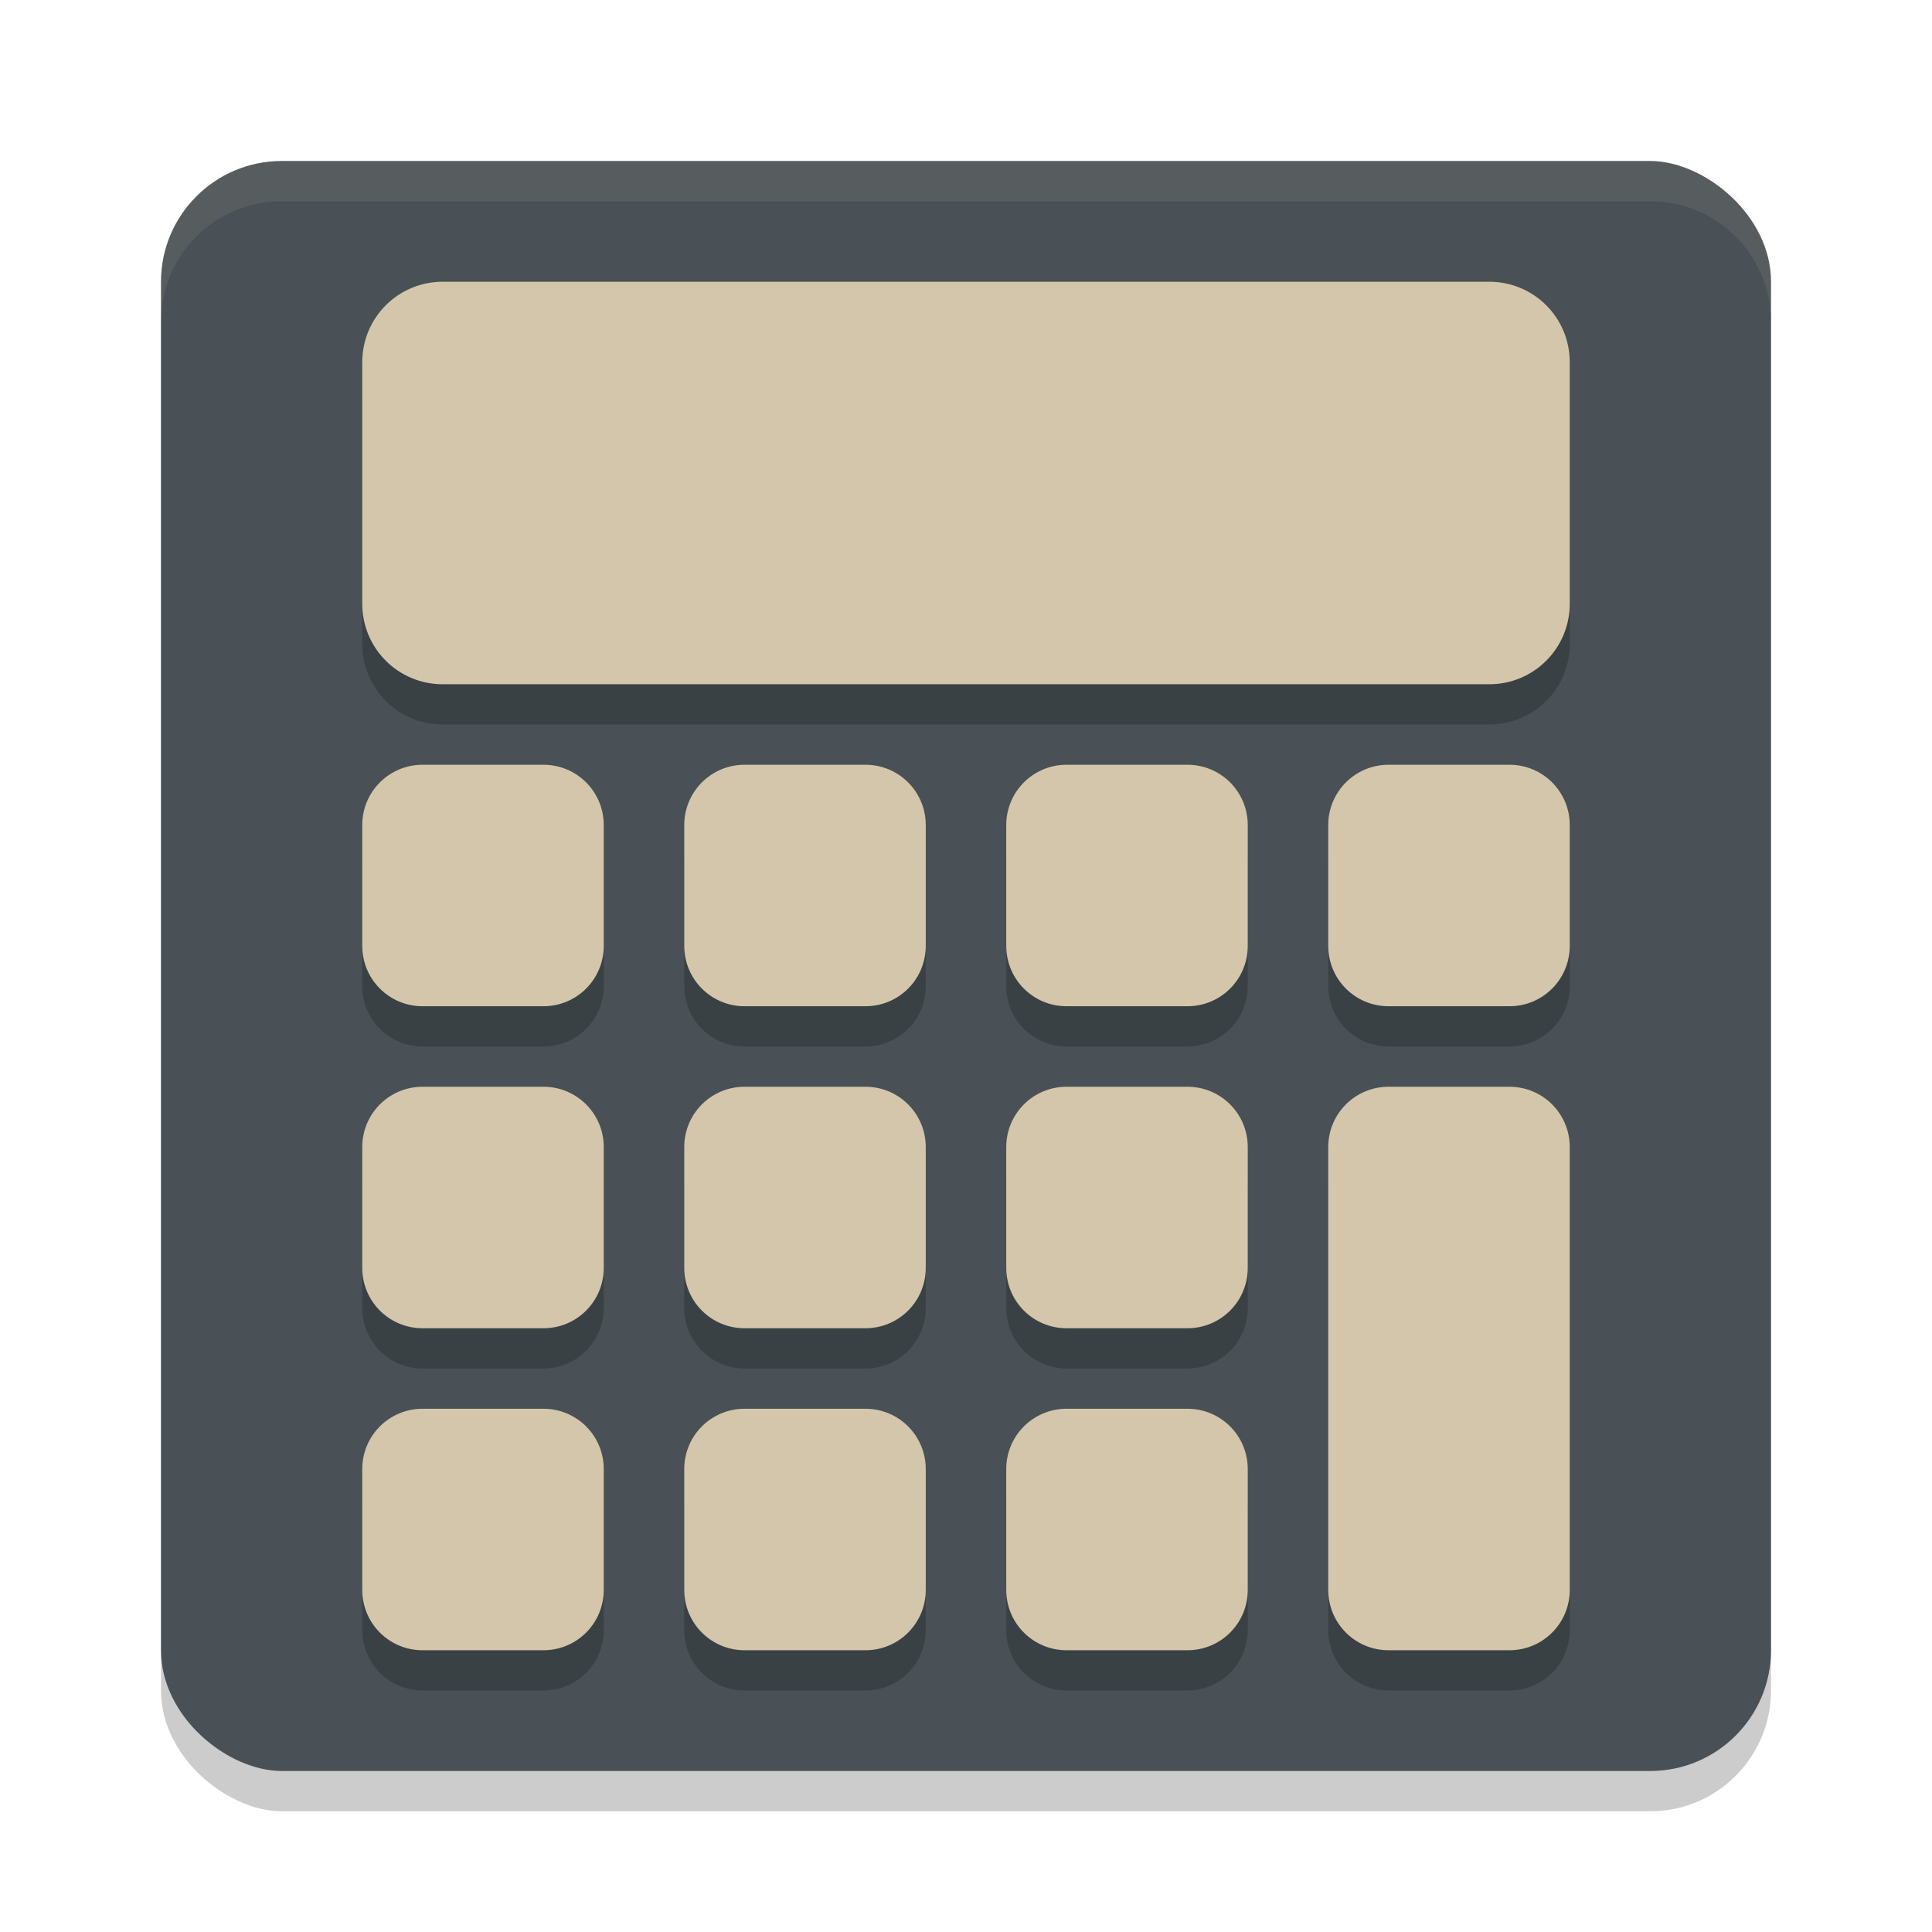 <svg xmlns="http://www.w3.org/2000/svg" width="48" height="48" version="1.1">
 <rect style="opacity:0.2" width="40" height="40" x="-45" y="-44" rx="3" ry="3" transform="matrix(0,-1,-1,0,0,0)"/>
 <rect style="fill:#495156" width="40" height="40" x="-44" y="-44" rx="3" ry="3" transform="matrix(0,-1,-1,0,0,0)"/>
 <path style="opacity:0.1;fill:#d3c6aa" d="M 7,4 C 5.338,4 4,5.338 4,7 V 8 C 4,6.338 5.338,5 7,5 h 34 c 1.662,0 3,1.338 3,3 V 7 C 44,5.338 42.662,4 41,4 Z"/>
 <path style="opacity:0.2" d="M 11,8 C 9.892,8 9,8.892 9,10 v 6 c 0,1.108 0.892,2 2,2 h 26 c 1.108,0 2,-0.892 2,-2 V 10 C 39,8.892 38.108,8 37,8 Z M 10.5,20 C 9.669,20 9,20.669 9,21.5 v 3 c 0,0.831 0.669,1.5 1.5,1.5 h 3 c 0.831,0 1.5,-0.669 1.5,-1.5 v -3 C 15,20.669 14.331,20 13.5,20 Z m 8,0 C 17.669,20 17,20.669 17,21.5 v 3 c 0,0.831 0.669,1.5 1.5,1.5 h 3 c 0.831,0 1.5,-0.669 1.5,-1.5 v -3 C 23,20.669 22.331,20 21.5,20 Z m 8,0 C 25.669,20 25,20.669 25,21.5 v 3 c 0,0.831 0.669,1.5 1.5,1.5 h 3 c 0.831,0 1.5,-0.669 1.5,-1.5 v -3 C 31,20.669 30.331,20 29.5,20 Z m 8,0 C 33.669,20 33,20.669 33,21.5 v 3 c 0,0.831 0.669,1.5 1.5,1.5 h 3 c 0.831,0 1.5,-0.669 1.5,-1.5 v -3 C 39,20.669 38.331,20 37.5,20 Z m -24,8 C 9.669,28 9,28.669 9,29.5 v 3 c 0,0.831 0.669,1.5 1.5,1.5 h 3 c 0.831,0 1.5,-0.669 1.5,-1.5 v -3 C 15,28.669 14.331,28 13.5,28 Z m 8,0 C 17.669,28 17,28.669 17,29.5 v 3 c 0,0.831 0.669,1.5 1.5,1.5 h 3 c 0.831,0 1.5,-0.669 1.5,-1.5 v -3 C 23,28.669 22.331,28 21.5,28 Z m 8,0 C 25.669,28 25,28.669 25,29.5 v 3 c 0,0.831 0.669,1.5 1.5,1.5 h 3 c 0.831,0 1.5,-0.669 1.5,-1.5 v -3 C 31,28.669 30.331,28 29.5,28 Z m 8,0 C 33.669,28 33,28.669 33,29.5 v 11 c 0,0.831 0.669,1.5 1.5,1.5 h 3 c 0.831,0 1.5,-0.669 1.5,-1.5 v -11 C 39,28.669 38.331,28 37.5,28 Z m -24,8 C 9.669,36 9,36.669 9,37.5 v 3 c 0,0.831 0.669,1.5 1.5,1.5 h 3 c 0.831,0 1.5,-0.669 1.5,-1.5 v -3 C 15,36.669 14.331,36 13.5,36 Z m 8,0 C 17.669,36 17,36.669 17,37.5 v 3 c 0,0.831 0.669,1.5 1.5,1.5 h 3 c 0.831,0 1.5,-0.669 1.5,-1.5 v -3 C 23,36.669 22.331,36 21.5,36 Z m 8,0 C 25.669,36 25,36.669 25,37.5 v 3 c 0,0.831 0.669,1.5 1.5,1.5 h 3 c 0.831,0 1.5,-0.669 1.5,-1.5 v -3 C 31,36.669 30.331,36 29.5,36 Z"/>
 <path style="fill:#d3c6aa" d="M 11 7 C 9.892 7 9 7.892 9 9 L 9 15 C 9 16.108 9.892 17 11 17 L 37 17 C 38.108 17 39 16.108 39 15 L 39 9 C 39 7.892 38.108 7 37 7 L 11 7 z M 10.5 19 C 9.669 19 9 19.669 9 20.5 L 9 23.5 C 9 24.331 9.669 25 10.5 25 L 13.5 25 C 14.331 25 15 24.331 15 23.5 L 15 20.5 C 15 19.669 14.331 19 13.5 19 L 10.5 19 z M 18.5 19 C 17.669 19 17 19.669 17 20.5 L 17 23.5 C 17 24.331 17.669 25 18.5 25 L 21.5 25 C 22.331 25 23 24.331 23 23.5 L 23 20.5 C 23 19.669 22.331 19 21.5 19 L 18.5 19 z M 26.5 19 C 25.669 19 25 19.669 25 20.5 L 25 23.5 C 25 24.331 25.669 25 26.5 25 L 29.5 25 C 30.331 25 31 24.331 31 23.5 L 31 20.5 C 31 19.669 30.331 19 29.5 19 L 26.5 19 z M 34.5 19 C 33.669 19 33 19.669 33 20.5 L 33 23.5 C 33 24.331 33.669 25 34.5 25 L 37.5 25 C 38.331 25 39 24.331 39 23.5 L 39 20.5 C 39 19.669 38.331 19 37.5 19 L 34.5 19 z M 10.5 27 C 9.669 27 9 27.669 9 28.5 L 9 31.5 C 9 32.331 9.669 33 10.5 33 L 13.5 33 C 14.331 33 15 32.331 15 31.5 L 15 28.5 C 15 27.669 14.331 27 13.5 27 L 10.5 27 z M 18.5 27 C 17.669 27 17 27.669 17 28.5 L 17 31.5 C 17 32.331 17.669 33 18.5 33 L 21.5 33 C 22.331 33 23 32.331 23 31.5 L 23 28.5 C 23 27.669 22.331 27 21.5 27 L 18.5 27 z M 26.5 27 C 25.669 27 25 27.669 25 28.5 L 25 31.5 C 25 32.331 25.669 33 26.5 33 L 29.5 33 C 30.331 33 31 32.331 31 31.5 L 31 28.5 C 31 27.669 30.331 27 29.5 27 L 26.5 27 z M 34.5 27 C 33.669 27 33 27.669 33 28.5 L 33 39.5 C 33 40.331 33.669 41 34.5 41 L 37.5 41 C 38.331 41 39 40.331 39 39.5 L 39 28.5 C 39 27.669 38.331 27 37.5 27 L 34.5 27 z M 10.5 35 C 9.669 35 9 35.669 9 36.5 L 9 39.5 C 9 40.331 9.669 41 10.5 41 L 13.5 41 C 14.331 41 15 40.331 15 39.5 L 15 36.5 C 15 35.669 14.331 35 13.5 35 L 10.5 35 z M 18.5 35 C 17.669 35 17 35.669 17 36.5 L 17 39.5 C 17 40.331 17.669 41 18.5 41 L 21.5 41 C 22.331 41 23 40.331 23 39.5 L 23 36.5 C 23 35.669 22.331 35 21.5 35 L 18.5 35 z M 26.5 35 C 25.669 35 25 35.669 25 36.5 L 25 39.5 C 25 40.331 25.669 41 26.5 41 L 29.5 41 C 30.331 41 31 40.331 31 39.5 L 31 36.5 C 31 35.669 30.331 35 29.5 35 L 26.5 35 z"/>
</svg>
